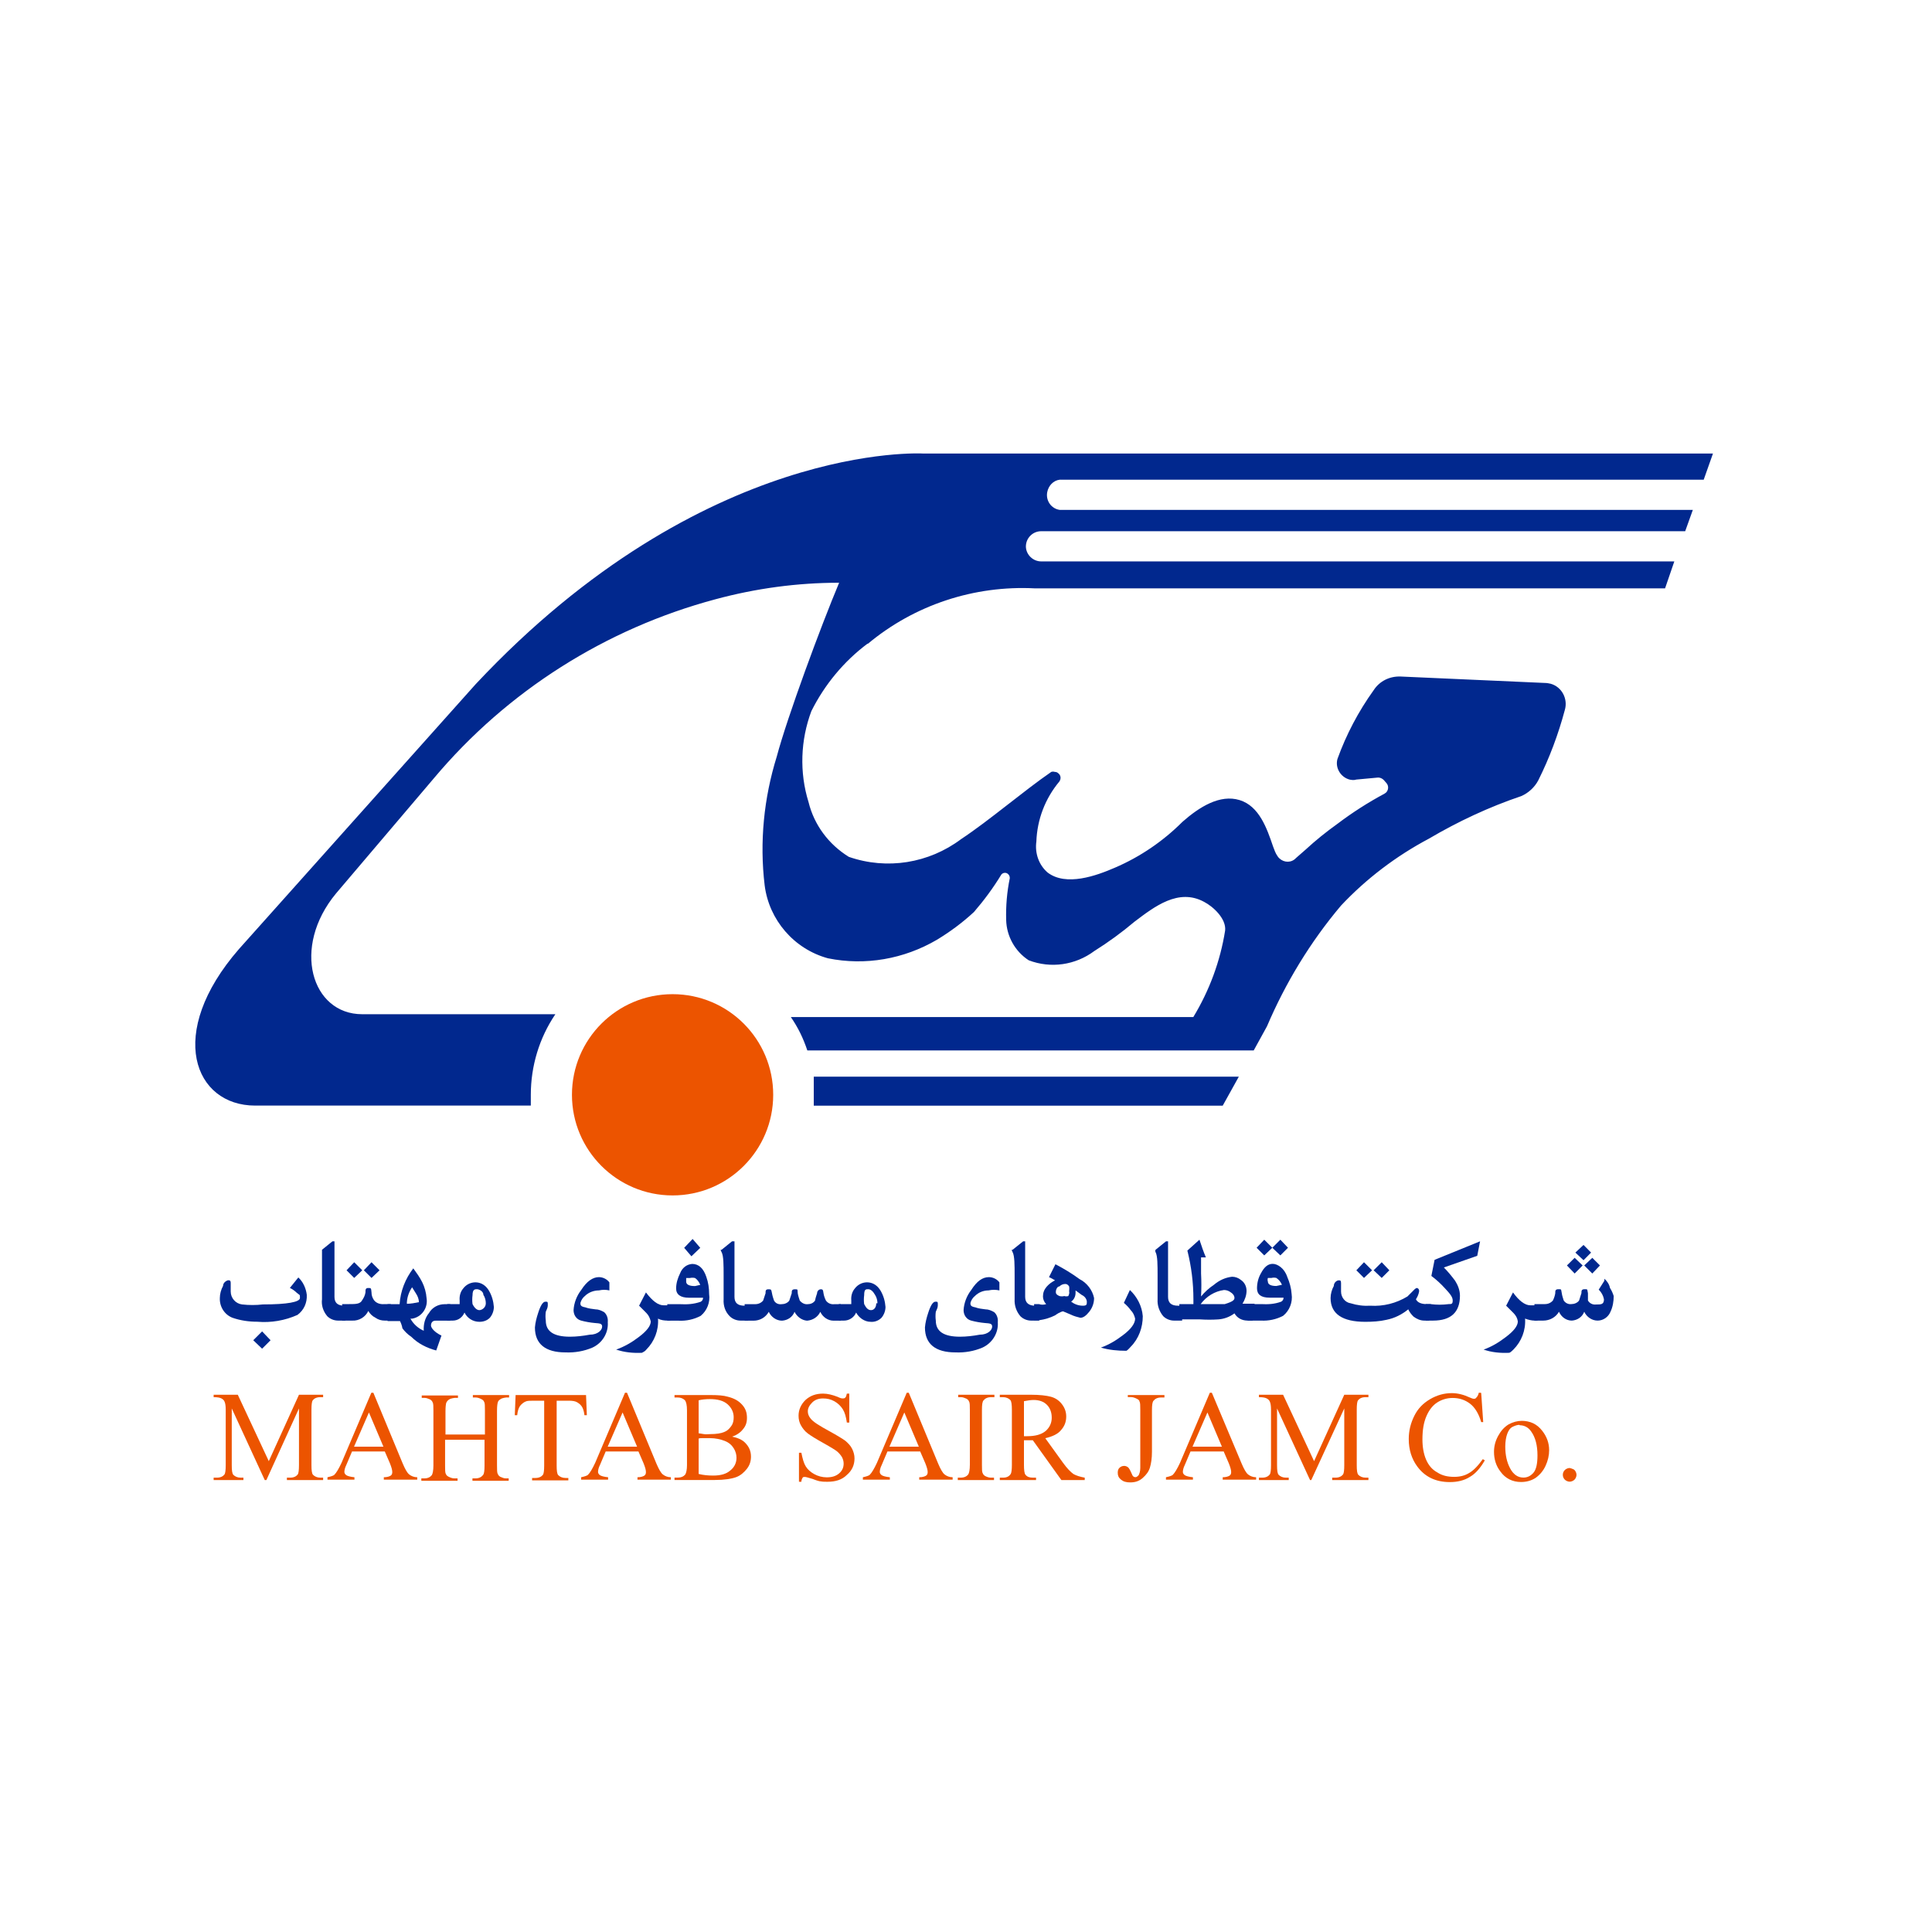 <svg width="48" height="48" viewBox="0 0 24 24" fill="none" xmlns="http://www.w3.org/2000/svg">
<g clip-path="url(#clip0_987_160636)">
<g clip-path="url(#clip1_987_160636)">
<path d="M8.355 14.85C9.046 14.85 9.605 14.29 9.605 13.6C9.605 12.909 9.046 12.35 8.355 12.35C7.665 12.35 7.105 12.909 7.105 13.6C7.105 14.29 7.665 14.85 8.355 14.85Z" fill="#EC5400"/>
<path d="M10.109 13.375C10.109 13.45 10.109 13.525 10.109 13.6V13.735H15.189L15.389 13.375H10.109Z" fill="#01288E"/>
<path d="M10.779 7.999C11.359 7.514 12.104 7.269 12.859 7.309H20.684L20.799 6.974H12.934C12.834 6.974 12.749 6.894 12.744 6.794C12.744 6.794 12.744 6.794 12.744 6.789C12.744 6.684 12.829 6.599 12.934 6.599H20.934L21.029 6.334H13.164C13.059 6.319 12.989 6.219 13.009 6.114C13.024 6.034 13.084 5.969 13.164 5.959H21.164L21.279 5.634H11.469C11.469 5.634 8.749 5.469 5.909 8.499L2.969 11.789C2.054 12.839 2.414 13.734 3.169 13.734H6.594V13.599C6.594 13.244 6.699 12.894 6.899 12.599H4.499C3.869 12.599 3.619 11.769 4.174 11.099L5.389 9.669C6.299 8.584 7.524 7.809 8.889 7.444C9.389 7.309 9.904 7.239 10.424 7.239C10.199 7.774 9.779 8.909 9.649 9.399C9.489 9.914 9.434 10.459 9.499 10.999C9.554 11.429 9.864 11.789 10.284 11.904C10.749 11.999 11.229 11.914 11.639 11.674C11.804 11.574 11.959 11.459 12.099 11.329C12.224 11.184 12.339 11.029 12.439 10.864C12.459 10.839 12.499 10.834 12.524 10.859C12.539 10.874 12.544 10.889 12.544 10.909C12.509 11.079 12.494 11.254 12.499 11.429C12.504 11.629 12.609 11.819 12.779 11.929C13.054 12.034 13.359 11.989 13.594 11.814C13.769 11.704 13.934 11.584 14.094 11.449C14.339 11.264 14.639 11.029 14.959 11.204C15.074 11.264 15.234 11.414 15.219 11.559C15.159 11.939 15.024 12.304 14.824 12.634H9.824C9.914 12.764 9.979 12.899 10.029 13.049H15.574L15.739 12.749C15.969 12.209 16.279 11.699 16.659 11.249C16.974 10.914 17.344 10.634 17.749 10.419C18.114 10.204 18.499 10.024 18.899 9.889C18.989 9.849 19.064 9.779 19.109 9.694C19.249 9.414 19.359 9.119 19.439 8.819C19.479 8.684 19.404 8.534 19.264 8.494C19.239 8.489 19.219 8.484 19.194 8.484L17.399 8.404C17.264 8.399 17.139 8.459 17.064 8.574C16.874 8.839 16.724 9.124 16.614 9.429C16.584 9.539 16.654 9.654 16.764 9.684C16.789 9.689 16.819 9.694 16.849 9.684L17.119 9.659C17.144 9.659 17.169 9.669 17.189 9.689L17.224 9.729C17.254 9.764 17.249 9.819 17.214 9.849C17.214 9.849 17.204 9.854 17.199 9.859C16.994 9.969 16.799 10.094 16.614 10.234C16.474 10.334 16.344 10.439 16.219 10.554L16.099 10.659C16.044 10.719 15.954 10.719 15.894 10.664C15.884 10.654 15.874 10.644 15.869 10.634C15.844 10.599 15.829 10.554 15.814 10.514C15.739 10.294 15.644 10.014 15.399 9.939C15.154 9.864 14.899 10.024 14.689 10.209C14.449 10.449 14.164 10.644 13.849 10.779C13.619 10.879 13.244 11.014 13.014 10.839C12.904 10.744 12.854 10.599 12.874 10.454C12.884 10.179 12.984 9.919 13.159 9.709C13.184 9.674 13.179 9.629 13.144 9.604C13.134 9.594 13.119 9.589 13.104 9.589C13.089 9.584 13.074 9.584 13.059 9.589C12.704 9.834 12.294 10.189 11.939 10.424C11.539 10.724 11.019 10.809 10.544 10.644C10.294 10.489 10.114 10.249 10.044 9.964C9.929 9.594 9.944 9.194 10.079 8.834C10.244 8.504 10.484 8.214 10.779 7.994V7.999Z" fill="#01288E"/>
<path d="M3.811 16.084C3.816 16.184 3.776 16.274 3.696 16.334C3.541 16.404 3.366 16.434 3.196 16.419C3.091 16.419 2.986 16.404 2.886 16.369C2.786 16.329 2.726 16.229 2.731 16.124C2.731 16.074 2.746 16.019 2.771 15.974C2.771 15.929 2.821 15.904 2.836 15.904C2.851 15.904 2.866 15.904 2.866 15.939C2.866 15.954 2.866 15.974 2.866 15.989C2.866 16.009 2.866 16.024 2.866 16.044C2.866 16.124 2.926 16.194 3.006 16.204C3.091 16.214 3.181 16.214 3.266 16.204C3.571 16.204 3.726 16.174 3.726 16.124C3.726 16.074 3.726 16.094 3.686 16.059C3.661 16.034 3.631 16.014 3.601 15.999L3.706 15.869C3.766 15.924 3.801 16.004 3.811 16.084V16.084ZM3.361 16.649L3.256 16.754L3.146 16.649L3.256 16.539L3.361 16.649Z" fill="#01288E"/>
<path d="M4.29 16.405H4.2C4.15 16.405 4.1 16.385 4.065 16.35C4.015 16.29 3.99 16.215 4 16.14V15.555C4 15.51 4 15.53 4 15.525L4.13 15.42H4.155C4.155 15.42 4.155 15.435 4.155 15.445V16.11C4.155 16.185 4.195 16.22 4.28 16.22H4.325L4.29 16.405V16.405Z" fill="#01288E"/>
<path d="M4.855 16.405H4.78C4.74 16.405 4.7 16.395 4.665 16.37C4.625 16.35 4.595 16.32 4.575 16.285C4.54 16.36 4.46 16.41 4.375 16.405H4.25V16.2H4.34C4.42 16.2 4.475 16.2 4.5 16.15C4.52 16.12 4.535 16.09 4.54 16.055C4.54 16.02 4.54 16 4.575 16C4.61 16 4.61 16 4.615 16.055C4.615 16.09 4.625 16.12 4.645 16.15C4.675 16.19 4.725 16.205 4.775 16.2H4.855V16.405ZM4.5 15.78L4.4 15.875L4.305 15.78L4.4 15.68L4.5 15.78ZM4.715 15.78L4.615 15.875L4.52 15.78L4.615 15.68L4.715 15.78Z" fill="#01288E"/>
<path d="M5.594 16.406H5.409C5.369 16.406 5.354 16.436 5.354 16.466C5.354 16.496 5.399 16.551 5.484 16.591L5.419 16.776C5.304 16.746 5.194 16.691 5.109 16.606C5.064 16.576 5.029 16.541 4.999 16.501C4.994 16.471 4.984 16.441 4.969 16.411H4.814V16.201H4.964C4.974 16.041 5.034 15.886 5.134 15.756C5.174 15.811 5.214 15.866 5.244 15.926C5.274 15.986 5.294 16.056 5.299 16.126C5.319 16.246 5.239 16.361 5.119 16.381C5.114 16.381 5.109 16.381 5.099 16.381C5.134 16.446 5.194 16.501 5.264 16.531C5.259 16.451 5.279 16.371 5.329 16.311C5.369 16.241 5.444 16.201 5.524 16.201H5.594V16.406V16.406ZM5.204 16.176C5.204 16.141 5.189 16.101 5.169 16.071L5.119 15.991C5.079 16.051 5.054 16.121 5.054 16.196C5.104 16.196 5.154 16.186 5.204 16.176Z" fill="#01288E"/>
<path d="M6.135 16.235C6.135 16.285 6.115 16.335 6.085 16.37C6.05 16.405 6.005 16.42 5.955 16.42C5.875 16.42 5.805 16.375 5.77 16.305C5.745 16.365 5.69 16.405 5.625 16.405H5.555V16.2H5.625C5.655 16.2 5.68 16.2 5.71 16.2V16.155C5.705 16.1 5.72 16.045 5.755 16.005C5.82 15.92 5.94 15.905 6.02 15.97C6.04 15.985 6.06 16.01 6.075 16.035C6.11 16.095 6.13 16.165 6.135 16.235V16.235ZM6.035 16.19C6.035 16.155 6.025 16.115 6.005 16.085C6.005 16.04 5.95 16.015 5.925 16.015C5.9 16.015 5.87 16.015 5.87 16.09C5.865 16.125 5.865 16.165 5.87 16.2C5.895 16.25 5.925 16.275 5.955 16.275C5.985 16.275 6.035 16.245 6.035 16.19V16.19Z" fill="#01288E"/>
<path d="M7.57 16V16.03C7.525 16.02 7.485 16.02 7.44 16.03C7.375 16.03 7.31 16.055 7.265 16.1C7.24 16.12 7.22 16.15 7.21 16.185C7.21 16.21 7.21 16.23 7.27 16.24C7.31 16.255 7.355 16.26 7.395 16.265C7.435 16.265 7.47 16.28 7.505 16.3C7.54 16.33 7.555 16.38 7.55 16.425C7.56 16.56 7.48 16.685 7.36 16.74C7.255 16.785 7.14 16.805 7.025 16.8C6.775 16.8 6.645 16.695 6.645 16.49C6.65 16.43 6.665 16.37 6.685 16.31C6.715 16.215 6.745 16.17 6.775 16.17C6.805 16.17 6.805 16.17 6.805 16.215C6.805 16.245 6.79 16.27 6.78 16.295C6.775 16.33 6.775 16.37 6.78 16.405C6.78 16.54 6.88 16.605 7.08 16.605C7.16 16.605 7.245 16.595 7.325 16.58C7.43 16.58 7.48 16.52 7.48 16.48C7.48 16.44 7.45 16.44 7.39 16.435C7.335 16.43 7.275 16.42 7.22 16.405C7.16 16.39 7.125 16.335 7.125 16.275C7.13 16.185 7.165 16.095 7.22 16.025C7.29 15.915 7.365 15.865 7.44 15.865C7.49 15.865 7.54 15.89 7.57 15.93C7.57 15.955 7.57 15.975 7.57 16V16Z" fill="#01288E"/>
<path d="M8.329 16.405H8.294C8.254 16.405 8.209 16.4 8.174 16.38C8.184 16.525 8.129 16.665 8.029 16.765C8.014 16.785 7.994 16.795 7.974 16.805C7.864 16.81 7.759 16.8 7.654 16.765C7.754 16.73 7.849 16.675 7.934 16.61C8.034 16.535 8.084 16.47 8.084 16.415C8.074 16.375 8.059 16.34 8.029 16.31L7.939 16.22L8.024 16.055C8.104 16.16 8.174 16.215 8.244 16.215H8.314L8.329 16.405V16.405Z" fill="#01288E"/>
<path d="M8.809 16.076C8.824 16.176 8.784 16.281 8.704 16.346C8.619 16.391 8.524 16.411 8.429 16.406H8.289V16.201H8.449C8.534 16.206 8.619 16.201 8.704 16.171C8.724 16.161 8.734 16.141 8.734 16.121H8.559C8.454 16.121 8.399 16.081 8.399 16.006C8.399 15.941 8.419 15.876 8.449 15.816C8.474 15.751 8.529 15.706 8.599 15.701C8.679 15.701 8.739 15.756 8.774 15.861C8.799 15.931 8.809 16.001 8.809 16.076ZM8.699 15.501L8.589 15.606L8.499 15.501L8.604 15.391L8.699 15.501V15.501ZM8.699 15.961C8.684 15.926 8.664 15.896 8.634 15.876C8.614 15.871 8.589 15.871 8.569 15.876C8.554 15.876 8.539 15.876 8.524 15.876C8.524 15.891 8.524 15.906 8.524 15.921C8.524 15.956 8.559 15.976 8.634 15.976L8.699 15.961V15.961Z" fill="#01288E"/>
<path d="M9.289 16.405H9.199C9.149 16.405 9.099 16.385 9.064 16.35C9.009 16.295 8.984 16.22 8.989 16.14V15.845C8.989 15.715 8.989 15.6 8.964 15.555C8.939 15.51 8.964 15.53 8.964 15.525L9.094 15.42H9.124C9.124 15.42 9.124 15.435 9.124 15.445V16.11C9.124 16.185 9.164 16.22 9.249 16.22H9.294V16.405H9.289Z" fill="#01288E"/>
<path d="M10.445 16.406H10.355C10.285 16.406 10.22 16.361 10.19 16.296C10.16 16.361 10.095 16.401 10.025 16.406C9.96 16.401 9.9 16.356 9.87 16.296C9.845 16.361 9.785 16.401 9.715 16.406C9.645 16.406 9.58 16.361 9.55 16.296C9.51 16.366 9.44 16.406 9.36 16.406H9.25V16.201H9.38C9.42 16.201 9.455 16.186 9.48 16.156C9.49 16.126 9.5 16.096 9.51 16.066C9.51 16.036 9.51 16.016 9.545 16.016C9.58 16.016 9.58 16.016 9.59 16.066C9.595 16.096 9.605 16.126 9.615 16.156C9.635 16.191 9.67 16.206 9.71 16.201C9.745 16.201 9.785 16.186 9.805 16.156L9.835 16.066C9.835 16.036 9.835 16.016 9.875 16.016C9.915 16.016 9.905 16.016 9.91 16.066C9.915 16.096 9.925 16.126 9.935 16.156C9.96 16.186 9.995 16.206 10.035 16.201C10.07 16.201 10.105 16.186 10.125 16.156C10.13 16.126 10.14 16.096 10.15 16.066C10.15 16.036 10.175 16.016 10.195 16.016C10.215 16.016 10.225 16.016 10.23 16.066C10.235 16.096 10.245 16.126 10.26 16.156C10.285 16.191 10.325 16.206 10.365 16.201H10.445V16.406V16.406Z" fill="#01288E"/>
<path d="M11 16.235C11 16.285 10.98 16.335 10.95 16.37C10.915 16.405 10.865 16.425 10.815 16.42C10.74 16.42 10.67 16.37 10.635 16.305C10.61 16.365 10.55 16.405 10.485 16.405H10.42V16.2H10.575C10.575 16.2 10.575 16.17 10.575 16.155C10.57 16.1 10.585 16.045 10.62 16.005C10.685 15.92 10.805 15.905 10.885 15.97C10.905 15.985 10.925 16.01 10.94 16.035C10.975 16.095 10.995 16.165 11 16.235V16.235ZM10.9 16.19C10.9 16.155 10.89 16.115 10.87 16.085C10.845 16.04 10.815 16.015 10.785 16.015C10.755 16.015 10.735 16.015 10.735 16.09C10.73 16.125 10.73 16.165 10.735 16.2C10.76 16.25 10.785 16.275 10.82 16.275C10.855 16.275 10.885 16.245 10.885 16.19H10.9V16.19Z" fill="#01288E"/>
<path d="M12.415 16C12.415 16 12.415 16.02 12.415 16.03C12.37 16.02 12.325 16.02 12.28 16.03C12.215 16.03 12.155 16.055 12.11 16.1C12.085 16.12 12.065 16.15 12.055 16.185C12.055 16.21 12.055 16.23 12.115 16.24C12.155 16.255 12.2 16.26 12.24 16.265C12.28 16.265 12.315 16.28 12.35 16.3C12.385 16.33 12.4 16.38 12.395 16.425C12.405 16.56 12.325 16.685 12.205 16.74C12.1 16.785 11.985 16.805 11.87 16.8C11.62 16.8 11.49 16.695 11.49 16.49C11.495 16.43 11.51 16.37 11.53 16.31C11.56 16.215 11.59 16.17 11.62 16.17C11.65 16.17 11.65 16.17 11.65 16.215C11.65 16.245 11.635 16.27 11.625 16.295C11.62 16.33 11.62 16.37 11.625 16.405C11.625 16.54 11.725 16.605 11.925 16.605C12.005 16.605 12.09 16.595 12.17 16.58C12.275 16.58 12.325 16.52 12.325 16.48C12.325 16.44 12.295 16.44 12.235 16.435C12.18 16.43 12.12 16.42 12.065 16.405C12.005 16.39 11.97 16.335 11.97 16.275C11.975 16.185 12.01 16.095 12.065 16.025C12.135 15.915 12.205 15.865 12.285 15.865C12.335 15.865 12.385 15.89 12.415 15.93C12.415 15.955 12.415 15.975 12.415 16V16Z" fill="#01288E"/>
<path d="M12.905 16.405H12.809C12.759 16.405 12.71 16.385 12.675 16.35C12.624 16.29 12.6 16.215 12.604 16.14V15.845C12.604 15.715 12.604 15.6 12.579 15.555C12.555 15.51 12.579 15.53 12.579 15.525L12.71 15.42H12.735V16.11C12.735 16.185 12.78 16.22 12.86 16.22H12.909V16.405H12.905Z" fill="#01288E"/>
<path d="M13.591 16.125C13.591 16.185 13.571 16.245 13.531 16.295C13.491 16.345 13.456 16.37 13.421 16.37C13.381 16.36 13.341 16.35 13.301 16.33L13.206 16.29C13.206 16.29 13.176 16.29 13.106 16.34C13.046 16.37 12.981 16.39 12.911 16.4H12.846V16.2H12.906C12.936 16.21 12.966 16.21 12.996 16.2C12.971 16.175 12.956 16.14 12.956 16.105C12.956 16.06 12.971 16.02 13.001 15.985C13.031 15.95 13.066 15.925 13.106 15.905C13.081 15.89 13.056 15.875 13.031 15.865L13.111 15.705C13.216 15.76 13.316 15.82 13.411 15.89C13.501 15.935 13.571 16.025 13.591 16.125V16.125ZM13.281 16.04C13.281 16.04 13.286 16 13.281 15.98C13.271 15.965 13.256 15.95 13.236 15.95C13.206 15.95 13.181 15.96 13.161 15.98C13.131 15.98 13.116 16.025 13.116 16.045C13.116 16.065 13.116 16.08 13.161 16.1C13.181 16.105 13.201 16.105 13.221 16.1C13.236 16.105 13.256 16.105 13.271 16.1C13.281 16.08 13.286 16.06 13.281 16.04V16.04ZM13.501 16.17C13.501 16.17 13.501 16.115 13.436 16.085L13.361 16.03C13.361 16.03 13.361 16.05 13.361 16.06C13.361 16.105 13.341 16.145 13.306 16.17C13.346 16.2 13.396 16.22 13.451 16.22C13.501 16.22 13.501 16.205 13.501 16.17V16.17Z" fill="#01288E"/>
<path d="M14.196 16.35C14.196 16.49 14.146 16.63 14.046 16.73C14.016 16.765 13.996 16.78 13.991 16.78C13.886 16.78 13.776 16.77 13.676 16.74C13.776 16.705 13.866 16.65 13.951 16.585C14.051 16.51 14.101 16.44 14.101 16.38C14.091 16.34 14.076 16.305 14.046 16.275C14.021 16.24 13.991 16.21 13.961 16.185L14.036 16.025C14.126 16.11 14.186 16.225 14.196 16.35Z" fill="#01288E"/>
<path d="M14.68 16.405H14.585C14.535 16.405 14.485 16.385 14.45 16.35C14.4 16.29 14.375 16.215 14.38 16.14V15.845C14.38 15.715 14.38 15.6 14.355 15.555C14.35 15.545 14.35 15.535 14.355 15.525L14.485 15.42H14.51V16.11C14.51 16.185 14.55 16.22 14.635 16.22H14.685V16.405H14.68Z" fill="#01288E"/>
<path d="M15.56 16.405H15.5C15.43 16.405 15.37 16.375 15.335 16.315C15.275 16.36 15.205 16.385 15.135 16.39C15.06 16.395 14.985 16.395 14.91 16.39H14.65V16.2H14.825V16.14C14.825 15.935 14.8 15.735 14.75 15.535L14.9 15.4C14.925 15.475 14.95 15.55 14.98 15.62H14.92C14.92 15.685 14.92 15.755 14.92 15.82C14.925 15.915 14.925 16.01 14.92 16.105C14.965 16.05 15.02 16 15.08 15.96C15.145 15.905 15.22 15.87 15.305 15.86C15.345 15.86 15.385 15.875 15.415 15.9C15.46 15.93 15.485 15.98 15.485 16.035C15.485 16.09 15.465 16.145 15.435 16.195H15.585L15.56 16.405V16.405ZM15.335 16.125C15.335 16.095 15.315 16.07 15.29 16.055C15.265 16.035 15.235 16.025 15.205 16.025C15.09 16.04 14.985 16.105 14.915 16.2H15.215C15.295 16.175 15.335 16.155 15.335 16.125Z" fill="#01288E"/>
<path d="M16.045 16.075C16.06 16.175 16.02 16.28 15.94 16.345C15.855 16.39 15.76 16.41 15.665 16.405H15.5V16.2H15.665C15.75 16.205 15.835 16.2 15.915 16.17C15.935 16.16 15.945 16.14 15.945 16.12H15.77C15.665 16.12 15.615 16.08 15.615 16.005C15.615 15.94 15.63 15.875 15.665 15.815C15.705 15.74 15.75 15.7 15.81 15.7C15.87 15.7 15.955 15.755 15.99 15.86C16.02 15.93 16.04 16 16.045 16.075ZM15.805 15.5L15.705 15.595L15.61 15.5L15.705 15.4L15.805 15.5ZM15.925 15.96C15.91 15.925 15.885 15.895 15.855 15.875C15.835 15.87 15.815 15.87 15.795 15.875C15.78 15.875 15.765 15.875 15.75 15.875C15.745 15.89 15.745 15.905 15.75 15.92C15.75 15.955 15.785 15.975 15.855 15.975L15.925 15.96V15.96ZM16 15.5L15.905 15.595L15.805 15.5L15.905 15.4L16 15.5Z" fill="#01288E"/>
<path d="M17.754 16.405H17.694C17.644 16.405 17.599 16.385 17.559 16.355C17.534 16.33 17.509 16.3 17.494 16.265C17.414 16.33 17.324 16.375 17.224 16.395C17.139 16.415 17.049 16.42 16.959 16.42C16.674 16.42 16.529 16.32 16.529 16.125C16.529 16.075 16.544 16.02 16.569 15.975C16.569 15.93 16.609 15.905 16.629 15.905C16.649 15.905 16.659 15.905 16.659 15.94C16.659 15.955 16.659 15.975 16.659 15.99C16.659 16.01 16.659 16.025 16.659 16.045C16.659 16.115 16.709 16.18 16.779 16.19C16.859 16.215 16.939 16.225 17.024 16.22C17.184 16.23 17.344 16.19 17.484 16.105L17.554 16.035C17.554 16.035 17.579 16.005 17.599 16C17.599 16 17.629 16 17.629 16.04C17.624 16.075 17.609 16.11 17.589 16.14C17.609 16.18 17.654 16.2 17.724 16.2H17.774L17.754 16.405V16.405ZM17.044 15.78L16.944 15.875L16.849 15.78L16.944 15.68L17.044 15.78ZM17.259 15.78L17.164 15.875L17.064 15.78L17.164 15.68L17.259 15.78Z" fill="#01288E"/>
<path d="M18.386 15.42L18.351 15.6L17.936 15.745C17.986 15.795 18.031 15.85 18.076 15.91C18.111 15.965 18.136 16.03 18.136 16.095C18.136 16.3 18.026 16.405 17.801 16.405H17.711V16.2H17.771C17.846 16.21 17.921 16.21 17.996 16.2C18.031 16.2 18.046 16.2 18.046 16.155C18.046 16.11 18.011 16.07 17.946 16C17.896 15.945 17.841 15.895 17.781 15.85L17.821 15.65L18.386 15.42V15.42Z" fill="#01288E"/>
<path d="M19.1 16.405H19.065C19.025 16.405 18.985 16.395 18.945 16.38C18.955 16.525 18.9 16.665 18.8 16.765C18.77 16.795 18.755 16.805 18.745 16.805C18.64 16.81 18.53 16.8 18.43 16.765C18.53 16.73 18.62 16.675 18.705 16.61C18.805 16.535 18.855 16.47 18.855 16.415C18.85 16.375 18.83 16.34 18.8 16.31L18.71 16.22L18.795 16.055C18.87 16.16 18.945 16.215 19.01 16.215H19.08L19.1 16.405V16.405Z" fill="#01288E"/>
<path d="M20.046 16.1C20.046 16.165 20.035 16.235 20.006 16.295C19.98 16.36 19.916 16.405 19.846 16.405C19.776 16.405 19.71 16.36 19.68 16.295C19.655 16.36 19.596 16.4 19.526 16.405C19.456 16.405 19.395 16.36 19.366 16.295C19.326 16.365 19.25 16.405 19.171 16.405H19.061V16.2H19.191C19.23 16.2 19.265 16.185 19.291 16.155C19.305 16.125 19.316 16.095 19.32 16.065C19.32 16.035 19.32 16.015 19.36 16.015C19.401 16.015 19.39 16.015 19.401 16.065C19.405 16.095 19.416 16.125 19.425 16.155C19.445 16.185 19.48 16.205 19.52 16.2C19.555 16.2 19.596 16.185 19.616 16.155C19.625 16.125 19.636 16.095 19.645 16.065C19.645 16.035 19.645 16.015 19.686 16.015C19.726 16.015 19.715 16.015 19.726 16.065C19.726 16.095 19.726 16.125 19.726 16.155C19.745 16.19 19.785 16.21 19.826 16.205C19.89 16.205 19.925 16.205 19.925 16.14C19.916 16.095 19.895 16.055 19.86 16.02L19.93 15.91V15.885C19.965 15.915 19.991 15.955 20 16C20.02 16.03 20.035 16.065 20.046 16.1ZM19.465 15.72L19.561 15.625L19.66 15.72L19.561 15.82L19.465 15.72ZM19.57 15.56L19.671 15.465L19.765 15.56L19.671 15.655L19.57 15.56ZM19.68 15.72L19.78 15.625L19.875 15.72L19.78 15.82L19.68 15.72Z" fill="#01288E"/>
<path d="M3.289 18.386L2.879 17.496V18.201C2.879 18.266 2.884 18.306 2.899 18.321C2.919 18.341 2.949 18.356 2.989 18.356H3.024V18.386H2.654V18.356H2.694C2.739 18.356 2.769 18.341 2.789 18.316C2.799 18.301 2.804 18.261 2.804 18.201V17.511C2.804 17.466 2.799 17.431 2.789 17.411C2.784 17.396 2.769 17.381 2.749 17.371C2.729 17.361 2.699 17.356 2.654 17.356V17.326H2.954L3.339 18.151L3.714 17.326H4.014V17.356H3.979C3.934 17.356 3.904 17.371 3.884 17.396C3.874 17.411 3.869 17.451 3.869 17.511V18.201C3.869 18.266 3.874 18.306 3.889 18.321C3.909 18.341 3.939 18.356 3.979 18.356H4.014V18.386H3.564V18.356H3.604C3.649 18.356 3.679 18.341 3.699 18.316C3.709 18.301 3.714 18.261 3.714 18.201V17.496L3.309 18.386H3.284H3.289Z" fill="#EC5400"/>
<path d="M4.783 18.031H4.373L4.303 18.196C4.283 18.236 4.278 18.266 4.278 18.286C4.278 18.301 4.288 18.316 4.303 18.326C4.318 18.336 4.353 18.346 4.403 18.351V18.381H4.068V18.351C4.113 18.341 4.143 18.331 4.153 18.321C4.178 18.296 4.208 18.246 4.243 18.171L4.613 17.301H4.638L5.003 18.181C5.033 18.251 5.058 18.296 5.083 18.316C5.108 18.336 5.143 18.351 5.183 18.351V18.381H4.768V18.351C4.808 18.351 4.838 18.341 4.853 18.331C4.868 18.321 4.873 18.306 4.873 18.286C4.873 18.261 4.863 18.226 4.843 18.176L4.778 18.026L4.783 18.031ZM4.763 17.971L4.583 17.546L4.398 17.971H4.763V17.971Z" fill="#EC5400"/>
<path d="M5.534 17.82H6.024V17.52C6.024 17.465 6.024 17.43 6.014 17.415C6.009 17.4 5.999 17.39 5.979 17.38C5.959 17.37 5.934 17.36 5.909 17.36H5.874V17.33H6.324V17.36H6.289C6.289 17.36 6.239 17.365 6.219 17.38C6.204 17.39 6.189 17.4 6.184 17.42C6.179 17.435 6.174 17.47 6.174 17.525V18.205C6.174 18.26 6.174 18.295 6.184 18.31C6.189 18.325 6.199 18.335 6.214 18.345C6.239 18.355 6.259 18.365 6.284 18.365H6.319V18.395H5.869V18.365H5.904C5.949 18.365 5.979 18.35 5.999 18.325C6.014 18.31 6.019 18.27 6.019 18.205V17.885H5.529V18.205C5.529 18.26 5.529 18.295 5.539 18.31C5.544 18.325 5.554 18.335 5.574 18.345C5.594 18.355 5.619 18.365 5.644 18.365H5.684V18.395H5.234V18.365H5.269C5.314 18.365 5.344 18.35 5.364 18.325C5.374 18.31 5.384 18.27 5.384 18.205V17.525C5.384 17.47 5.384 17.435 5.374 17.42C5.369 17.405 5.359 17.395 5.344 17.385C5.319 17.375 5.299 17.365 5.274 17.365H5.239V17.335H5.689V17.365H5.649C5.649 17.365 5.599 17.37 5.579 17.385C5.564 17.395 5.554 17.405 5.544 17.425C5.539 17.44 5.534 17.475 5.534 17.53V17.83V17.82Z" fill="#EC5400"/>
<path d="M7.28 17.33L7.29 17.58H7.26C7.255 17.535 7.245 17.505 7.235 17.485C7.22 17.455 7.195 17.435 7.17 17.42C7.145 17.405 7.11 17.4 7.065 17.4H6.915V18.205C6.915 18.27 6.92 18.31 6.935 18.325C6.955 18.345 6.985 18.36 7.025 18.36H7.06V18.39H6.61V18.36H6.65C6.695 18.36 6.725 18.345 6.745 18.32C6.755 18.305 6.76 18.265 6.76 18.205V17.4H6.635C6.585 17.4 6.55 17.4 6.53 17.41C6.505 17.42 6.48 17.44 6.46 17.465C6.44 17.495 6.43 17.53 6.425 17.58H6.395L6.405 17.33H7.265H7.28Z" fill="#EC5400"/>
<path d="M7.934 18.031H7.524L7.454 18.196C7.434 18.236 7.429 18.266 7.429 18.286C7.429 18.301 7.439 18.316 7.454 18.326C7.469 18.336 7.504 18.346 7.554 18.351V18.381H7.219V18.351C7.264 18.341 7.294 18.331 7.304 18.321C7.329 18.296 7.359 18.246 7.394 18.171L7.764 17.301H7.789L8.154 18.181C8.184 18.251 8.209 18.296 8.234 18.316C8.259 18.336 8.294 18.351 8.334 18.351V18.381H7.919V18.351C7.959 18.351 7.989 18.341 8.004 18.331C8.019 18.321 8.024 18.306 8.024 18.286C8.024 18.261 8.014 18.226 7.994 18.176L7.929 18.026L7.934 18.031ZM7.914 17.971L7.734 17.546L7.549 17.971H7.914V17.971Z" fill="#EC5400"/>
<path d="M9.089 17.845C9.164 17.86 9.219 17.885 9.254 17.92C9.304 17.97 9.329 18.025 9.329 18.095C9.329 18.15 9.314 18.2 9.279 18.245C9.244 18.29 9.199 18.33 9.144 18.35C9.089 18.37 8.999 18.385 8.879 18.385H8.379V18.355H8.419C8.464 18.355 8.494 18.34 8.514 18.315C8.524 18.295 8.534 18.26 8.534 18.2V17.52C8.534 17.455 8.524 17.415 8.509 17.395C8.489 17.375 8.459 17.36 8.419 17.36H8.379V17.33H8.834C8.919 17.33 8.989 17.335 9.039 17.35C9.119 17.37 9.174 17.4 9.219 17.45C9.264 17.5 9.279 17.55 9.279 17.615C9.279 17.67 9.264 17.715 9.229 17.755C9.199 17.795 9.149 17.83 9.084 17.85L9.089 17.845ZM8.679 17.805C8.679 17.805 8.719 17.81 8.744 17.815C8.769 17.82 8.794 17.815 8.824 17.815C8.899 17.815 8.959 17.805 8.994 17.79C9.034 17.775 9.059 17.75 9.084 17.715C9.109 17.68 9.114 17.645 9.114 17.605C9.114 17.545 9.089 17.49 9.039 17.445C8.989 17.4 8.914 17.38 8.819 17.38C8.769 17.38 8.719 17.385 8.679 17.395V17.8V17.805ZM8.679 18.31C8.739 18.325 8.799 18.33 8.859 18.33C8.954 18.33 9.024 18.31 9.074 18.265C9.124 18.225 9.149 18.17 9.149 18.11C9.149 18.07 9.139 18.03 9.114 17.99C9.089 17.95 9.054 17.92 9.004 17.9C8.954 17.88 8.889 17.865 8.819 17.865C8.789 17.865 8.759 17.865 8.734 17.865C8.709 17.865 8.694 17.865 8.679 17.87V18.305V18.31Z" fill="#EC5400"/>
<path d="M10.55 17.307V17.672H10.52C10.51 17.602 10.495 17.547 10.47 17.507C10.445 17.467 10.41 17.432 10.365 17.407C10.32 17.382 10.275 17.372 10.225 17.372C10.17 17.372 10.125 17.387 10.09 17.422C10.055 17.457 10.035 17.492 10.035 17.532C10.035 17.562 10.045 17.592 10.07 17.622C10.1 17.662 10.18 17.712 10.3 17.777C10.4 17.832 10.465 17.872 10.5 17.897C10.535 17.927 10.565 17.957 10.585 17.997C10.605 18.037 10.615 18.077 10.615 18.117C10.615 18.197 10.585 18.267 10.52 18.322C10.46 18.382 10.38 18.407 10.28 18.407C10.25 18.407 10.22 18.407 10.195 18.402C10.18 18.402 10.145 18.392 10.095 18.372C10.045 18.357 10.01 18.347 10 18.347C9.985 18.347 9.975 18.347 9.97 18.357C9.965 18.367 9.955 18.382 9.955 18.407H9.925V18.047H9.955C9.97 18.122 9.985 18.177 10.01 18.217C10.035 18.257 10.07 18.287 10.115 18.312C10.16 18.337 10.215 18.352 10.27 18.352C10.335 18.352 10.385 18.337 10.425 18.302C10.465 18.267 10.48 18.227 10.48 18.182C10.48 18.157 10.475 18.132 10.46 18.102C10.445 18.077 10.425 18.052 10.395 18.027C10.375 18.012 10.32 17.977 10.23 17.927C10.14 17.877 10.075 17.837 10.035 17.807C9.995 17.777 9.97 17.742 9.95 17.707C9.93 17.672 9.92 17.632 9.92 17.587C9.92 17.512 9.95 17.447 10.005 17.392C10.065 17.337 10.135 17.312 10.225 17.312C10.28 17.312 10.34 17.327 10.405 17.352C10.435 17.367 10.455 17.372 10.465 17.372C10.48 17.372 10.49 17.372 10.5 17.362C10.51 17.352 10.515 17.337 10.52 17.312H10.55V17.307Z" fill="#EC5400"/>
<path d="M11.434 18.031H11.024L10.954 18.196C10.934 18.236 10.929 18.266 10.929 18.286C10.929 18.301 10.939 18.316 10.954 18.326C10.969 18.336 11.004 18.346 11.054 18.351V18.381H10.719V18.351C10.764 18.341 10.794 18.331 10.804 18.321C10.829 18.296 10.859 18.246 10.894 18.171L11.264 17.301H11.289L11.654 18.181C11.684 18.251 11.709 18.296 11.734 18.316C11.759 18.336 11.794 18.351 11.834 18.351V18.381H11.419V18.351C11.459 18.351 11.489 18.341 11.504 18.331C11.519 18.321 11.524 18.306 11.524 18.286C11.524 18.261 11.514 18.226 11.494 18.176L11.429 18.026L11.434 18.031ZM11.414 17.971L11.234 17.546L11.049 17.971H11.414Z" fill="#EC5400"/>
<path d="M12.348 18.356V18.386H11.898V18.356H11.933C11.978 18.356 12.008 18.341 12.028 18.316C12.038 18.301 12.048 18.261 12.048 18.196V17.516C12.048 17.461 12.048 17.426 12.038 17.411C12.033 17.396 12.023 17.386 12.008 17.376C11.983 17.366 11.963 17.356 11.938 17.356H11.903V17.326H12.353V17.356H12.313C12.268 17.356 12.238 17.371 12.218 17.396C12.203 17.411 12.198 17.451 12.198 17.516V18.196C12.198 18.251 12.198 18.286 12.208 18.301C12.213 18.316 12.223 18.326 12.238 18.336C12.258 18.346 12.283 18.356 12.308 18.356H12.348Z" fill="#EC5400"/>
<path d="M13.465 18.386H13.185L12.83 17.891C12.805 17.891 12.78 17.891 12.765 17.891C12.76 17.891 12.75 17.891 12.745 17.891C12.735 17.891 12.73 17.891 12.72 17.891V18.196C12.72 18.261 12.725 18.306 12.74 18.321C12.76 18.346 12.79 18.356 12.83 18.356H12.87V18.386H12.42V18.356H12.46C12.505 18.356 12.535 18.341 12.555 18.311C12.565 18.296 12.57 18.256 12.57 18.196V17.516C12.57 17.451 12.565 17.406 12.55 17.391C12.53 17.371 12.5 17.356 12.46 17.356H12.42V17.326H12.805C12.915 17.326 13 17.336 13.055 17.351C13.11 17.366 13.155 17.396 13.19 17.441C13.225 17.486 13.245 17.536 13.245 17.596C13.245 17.661 13.225 17.716 13.18 17.766C13.14 17.816 13.07 17.846 12.985 17.866L13.205 18.171C13.255 18.241 13.3 18.286 13.335 18.311C13.37 18.331 13.42 18.346 13.475 18.356V18.386H13.465ZM12.715 17.841C12.715 17.841 12.735 17.841 12.74 17.841C12.745 17.841 12.755 17.841 12.76 17.841C12.86 17.841 12.935 17.821 12.99 17.776C13.04 17.731 13.065 17.676 13.065 17.611C13.065 17.546 13.045 17.491 13.005 17.451C12.965 17.411 12.91 17.391 12.84 17.391C12.81 17.391 12.77 17.396 12.72 17.406V17.846L12.715 17.841Z" fill="#EC5400"/>
<path d="M14.01 17.36V17.33H14.465V17.36H14.425C14.38 17.36 14.35 17.375 14.33 17.4C14.315 17.415 14.31 17.455 14.31 17.52V18.035C14.31 18.115 14.3 18.18 14.285 18.23C14.27 18.28 14.24 18.32 14.195 18.36C14.15 18.4 14.1 18.415 14.04 18.415C13.99 18.415 13.955 18.405 13.925 18.38C13.895 18.355 13.885 18.33 13.885 18.295C13.885 18.27 13.89 18.25 13.905 18.235C13.92 18.22 13.94 18.21 13.965 18.21C13.98 18.21 13.995 18.215 14.01 18.225C14.025 18.235 14.04 18.265 14.06 18.31C14.07 18.34 14.085 18.35 14.105 18.35C14.12 18.35 14.13 18.34 14.145 18.325C14.155 18.305 14.165 18.275 14.165 18.235V17.515C14.165 17.46 14.165 17.425 14.155 17.41C14.155 17.395 14.14 17.385 14.12 17.375C14.1 17.365 14.075 17.355 14.05 17.355H14.01V17.36Z" fill="#EC5400"/>
<path d="M15.199 18.031H14.789L14.719 18.196C14.699 18.236 14.694 18.266 14.694 18.286C14.694 18.301 14.704 18.316 14.719 18.326C14.734 18.336 14.769 18.346 14.819 18.351V18.381H14.484V18.351C14.529 18.341 14.559 18.331 14.569 18.321C14.594 18.296 14.624 18.246 14.659 18.171L15.029 17.301H15.054L15.424 18.181C15.454 18.251 15.479 18.296 15.504 18.316C15.529 18.336 15.564 18.351 15.604 18.351V18.381H15.189V18.351C15.229 18.351 15.259 18.341 15.274 18.331C15.289 18.321 15.294 18.306 15.294 18.286C15.294 18.261 15.284 18.226 15.264 18.176L15.199 18.026V18.031ZM15.179 17.971L14.999 17.546L14.814 17.971H15.179Z" fill="#EC5400"/>
<path d="M16.274 18.386L15.864 17.496V18.201C15.864 18.266 15.869 18.306 15.884 18.321C15.904 18.341 15.934 18.356 15.974 18.356H16.009V18.386H15.639V18.356H15.679C15.724 18.356 15.754 18.341 15.774 18.316C15.784 18.301 15.789 18.261 15.789 18.201V17.511C15.789 17.466 15.784 17.431 15.774 17.411C15.769 17.396 15.754 17.381 15.734 17.371C15.714 17.361 15.684 17.356 15.639 17.356V17.326H15.939L16.324 18.151L16.699 17.326H16.999V17.356H16.964C16.919 17.356 16.889 17.371 16.869 17.396C16.859 17.411 16.854 17.451 16.854 17.511V18.201C16.854 18.266 16.859 18.306 16.874 18.321C16.894 18.341 16.924 18.356 16.964 18.356H16.999V18.386H16.549V18.356H16.589C16.634 18.356 16.664 18.341 16.684 18.316C16.694 18.301 16.699 18.261 16.699 18.201V17.496L16.289 18.386H16.264H16.274Z" fill="#EC5400"/>
<path d="M18.4 17.306L18.425 17.666H18.4C18.37 17.561 18.32 17.481 18.26 17.436C18.2 17.391 18.13 17.366 18.045 17.366C17.975 17.366 17.91 17.386 17.855 17.421C17.8 17.456 17.755 17.511 17.72 17.591C17.685 17.671 17.67 17.766 17.67 17.881C17.67 17.976 17.685 18.061 17.715 18.131C17.745 18.201 17.79 18.256 17.855 18.291C17.915 18.331 17.985 18.346 18.065 18.346C18.135 18.346 18.195 18.331 18.245 18.301C18.3 18.271 18.355 18.216 18.42 18.126L18.445 18.141C18.39 18.236 18.33 18.306 18.26 18.346C18.19 18.391 18.105 18.411 18.01 18.411C17.835 18.411 17.7 18.346 17.605 18.216C17.535 18.121 17.5 18.006 17.5 17.876C17.5 17.771 17.525 17.676 17.57 17.586C17.615 17.496 17.68 17.431 17.765 17.381C17.85 17.331 17.94 17.306 18.035 17.306C18.11 17.306 18.185 17.326 18.26 17.361C18.28 17.371 18.3 17.376 18.305 17.376C18.32 17.376 18.33 17.376 18.34 17.361C18.355 17.346 18.365 17.326 18.37 17.301H18.395L18.4 17.306Z" fill="#EC5400"/>
<path d="M18.899 17.65C19.009 17.65 19.094 17.69 19.159 17.775C19.214 17.845 19.244 17.925 19.244 18.015C19.244 18.08 19.229 18.145 19.199 18.21C19.169 18.275 19.124 18.325 19.074 18.36C19.019 18.395 18.959 18.41 18.894 18.41C18.789 18.41 18.699 18.365 18.639 18.28C18.584 18.21 18.559 18.125 18.559 18.035C18.559 17.97 18.574 17.905 18.609 17.84C18.644 17.775 18.684 17.73 18.739 17.695C18.794 17.665 18.849 17.65 18.909 17.65H18.899ZM18.874 17.7C18.849 17.7 18.819 17.71 18.789 17.725C18.759 17.74 18.739 17.77 18.724 17.81C18.709 17.85 18.699 17.905 18.699 17.97C18.699 18.075 18.719 18.165 18.759 18.24C18.799 18.315 18.854 18.355 18.924 18.355C18.974 18.355 19.014 18.335 19.049 18.295C19.084 18.255 19.099 18.18 19.099 18.08C19.099 17.955 19.074 17.855 19.019 17.78C18.984 17.73 18.934 17.705 18.879 17.705L18.874 17.7Z" fill="#EC5400"/>
<path d="M19.499 18.236C19.499 18.236 19.544 18.246 19.559 18.261C19.574 18.276 19.584 18.301 19.584 18.321C19.584 18.341 19.574 18.366 19.559 18.381C19.544 18.396 19.519 18.406 19.499 18.406C19.479 18.406 19.454 18.396 19.439 18.381C19.424 18.366 19.414 18.346 19.414 18.321C19.414 18.296 19.424 18.276 19.439 18.261C19.454 18.246 19.479 18.236 19.499 18.236Z" fill="#EC5400"/>
</g>
</g>
<defs>
<clipPath id="clip0_987_160636">
<rect width="24" height="24" fill="white"/>
</clipPath>
<clipPath id="clip1_987_160636">
<rect width="24" height="24" fill="white"/>
</clipPath>
</defs>
</svg>
